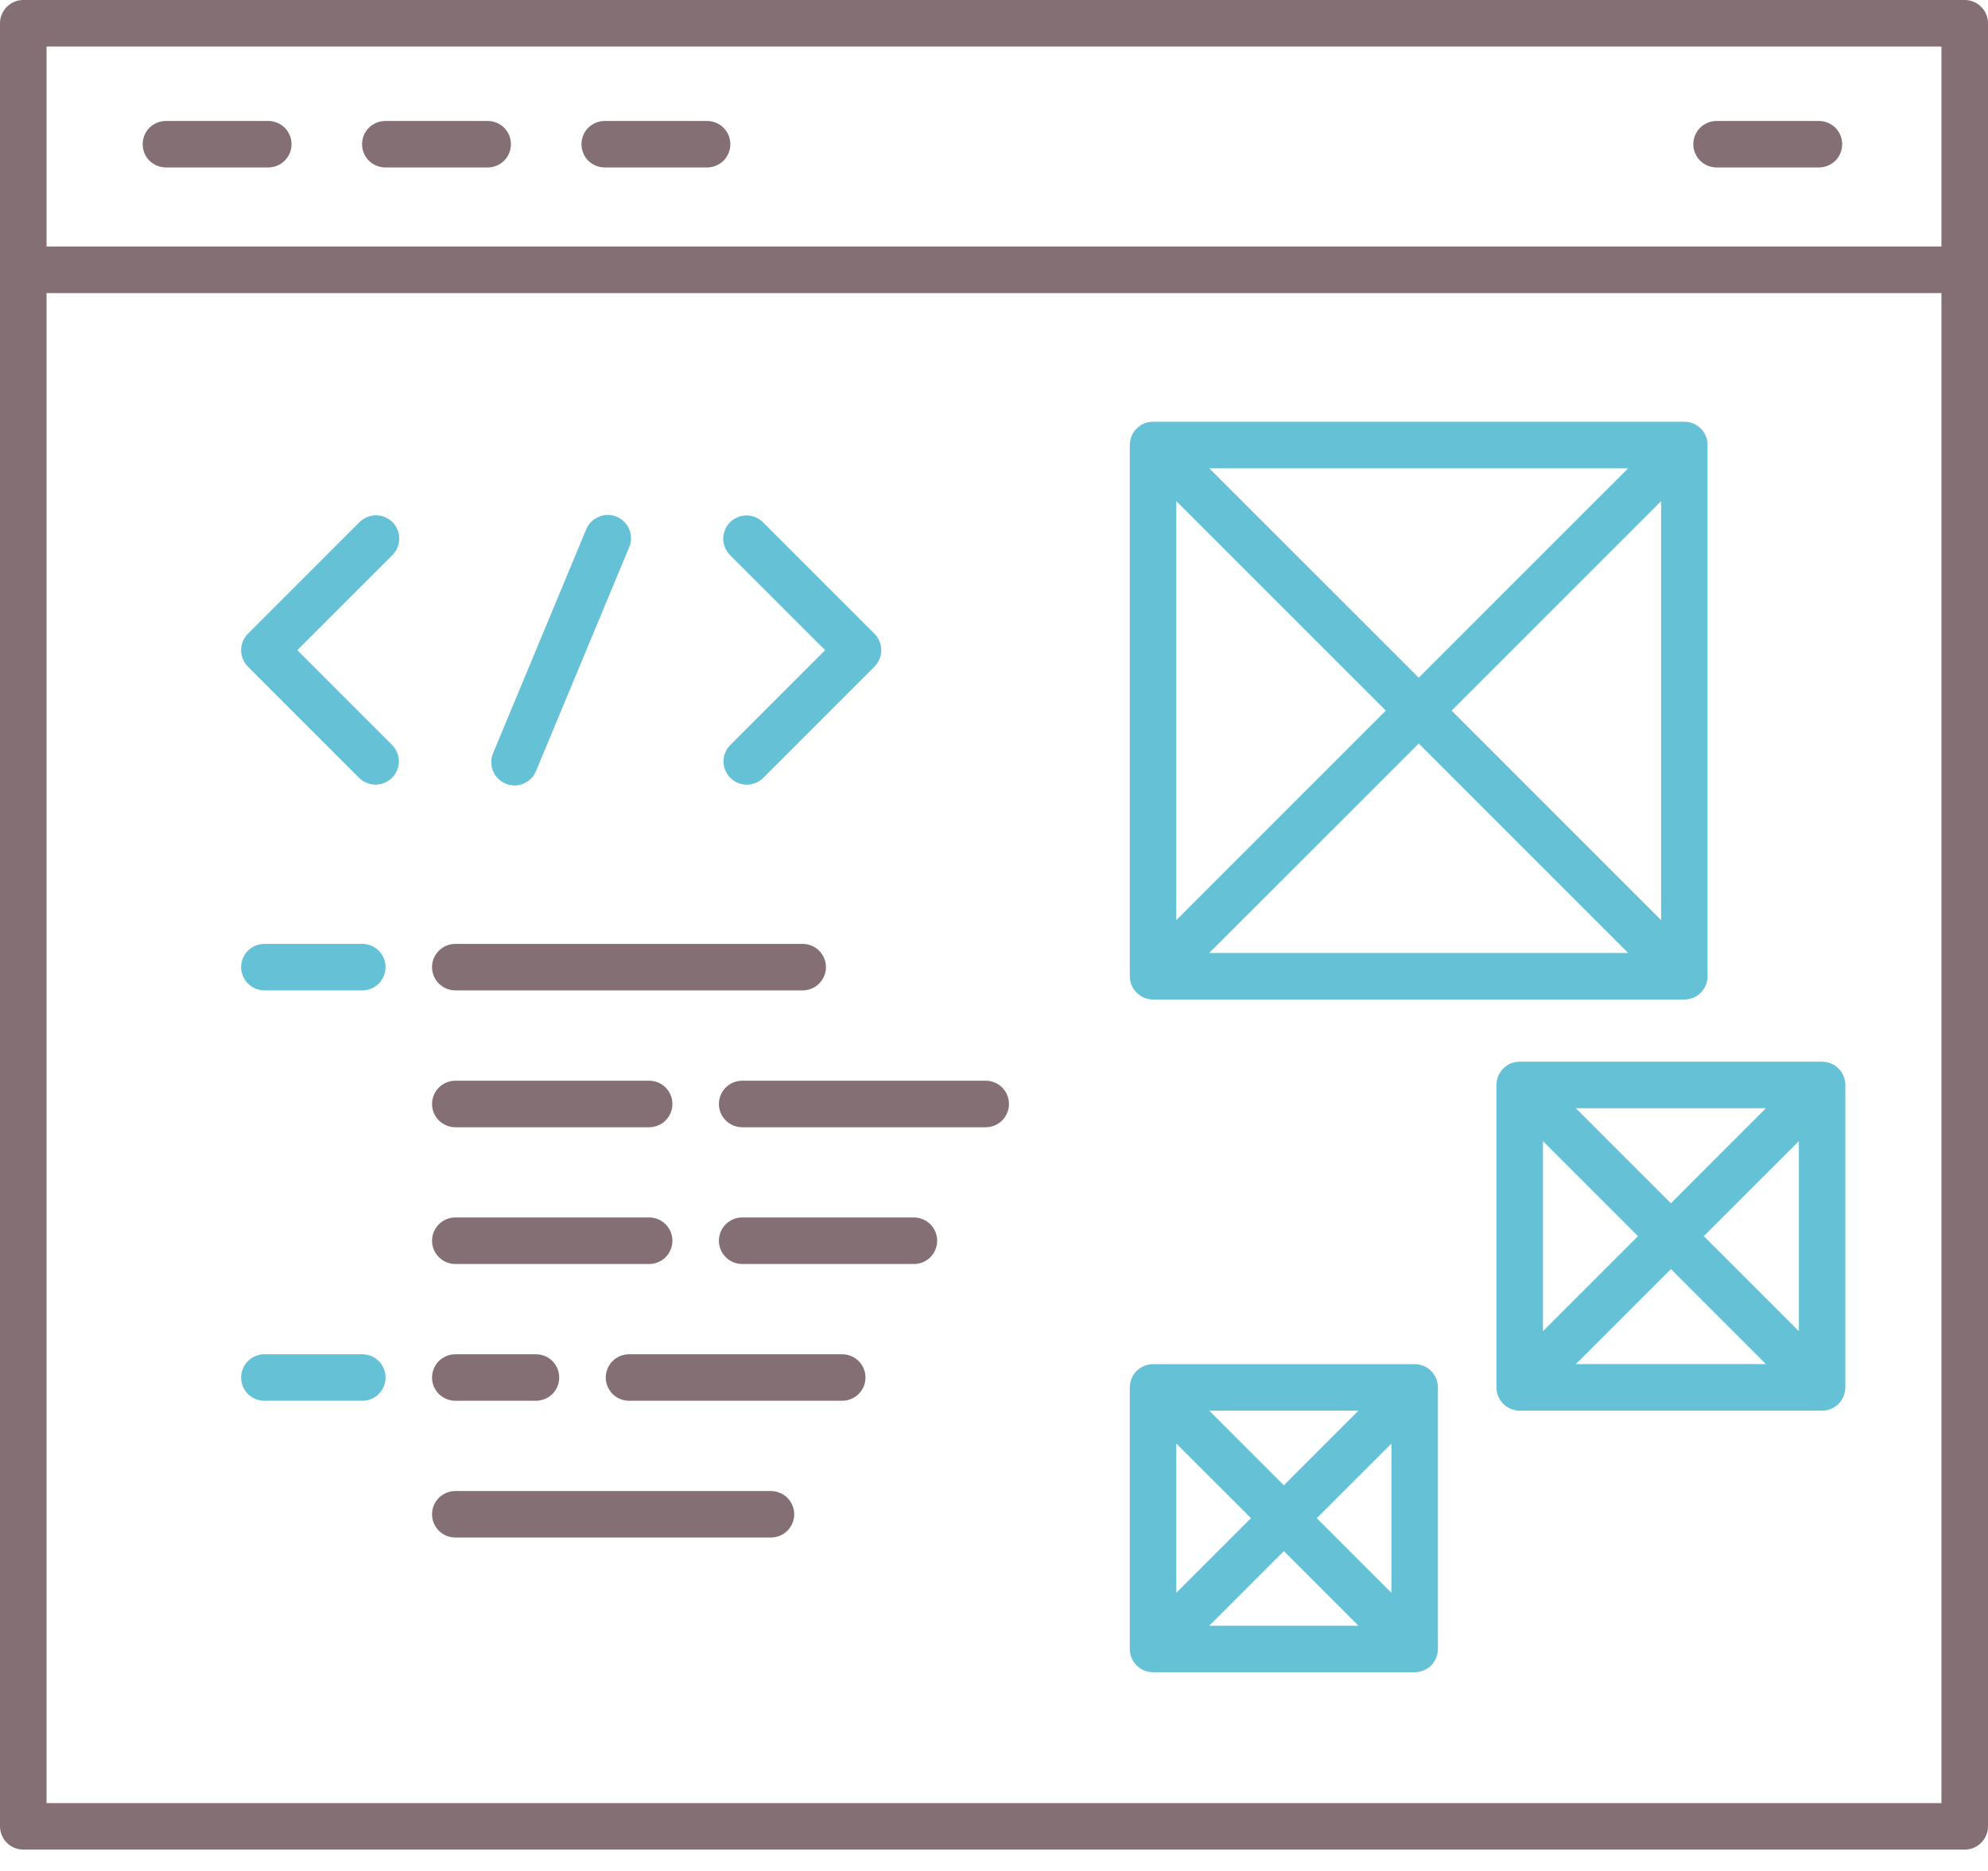 <svg width="34" height="32" viewBox="0 0 34 32" fill="none" xmlns="http://www.w3.org/2000/svg">
<path d="M8.8 13.434C8.734 13.434 8.67 13.417 8.612 13.386C8.554 13.356 8.505 13.311 8.469 13.256C8.433 13.202 8.41 13.139 8.404 13.074C8.398 13.009 8.407 12.943 8.433 12.883L10.026 9.053C10.066 8.955 10.144 8.878 10.242 8.838C10.339 8.797 10.449 8.797 10.546 8.838C10.644 8.878 10.721 8.956 10.762 9.054C10.802 9.151 10.802 9.261 10.761 9.358L9.167 13.188C9.137 13.261 9.086 13.323 9.021 13.367C8.955 13.41 8.879 13.434 8.8 13.434Z" fill="#65C1D6"/>
<path d="M12.772 13.421C12.694 13.421 12.617 13.397 12.551 13.354C12.486 13.31 12.435 13.248 12.405 13.175C12.374 13.102 12.367 13.022 12.382 12.945C12.397 12.868 12.435 12.797 12.491 12.741L14.112 11.12L12.491 9.5C12.453 9.463 12.422 9.419 12.402 9.371C12.381 9.322 12.37 9.27 12.369 9.217C12.369 9.164 12.379 9.112 12.399 9.063C12.419 9.014 12.449 8.97 12.486 8.933C12.523 8.895 12.568 8.866 12.617 8.846C12.665 8.826 12.718 8.816 12.771 8.816C12.823 8.816 12.876 8.827 12.924 8.848C12.973 8.869 13.017 8.899 13.053 8.937L14.955 10.839C15.03 10.914 15.072 11.015 15.072 11.121C15.072 11.226 15.03 11.327 14.955 11.402L13.054 13.304C13.017 13.341 12.973 13.37 12.925 13.39C12.876 13.41 12.825 13.421 12.772 13.421Z" fill="#65C1D6"/>
<path d="M6.424 13.42C6.371 13.42 6.32 13.41 6.271 13.39C6.223 13.37 6.179 13.341 6.142 13.304L4.24 11.402C4.166 11.327 4.124 11.226 4.124 11.12C4.124 11.015 4.166 10.914 4.24 10.839L6.142 8.937C6.179 8.899 6.223 8.868 6.272 8.847C6.32 8.826 6.373 8.814 6.426 8.814C6.479 8.813 6.531 8.823 6.581 8.843C6.63 8.863 6.674 8.893 6.712 8.93C6.749 8.968 6.779 9.013 6.799 9.062C6.819 9.111 6.829 9.164 6.828 9.217C6.827 9.27 6.816 9.322 6.795 9.371C6.774 9.419 6.743 9.463 6.705 9.5L5.084 11.12L6.705 12.741C6.76 12.797 6.798 12.868 6.814 12.945C6.829 13.022 6.821 13.102 6.791 13.175C6.761 13.247 6.71 13.31 6.644 13.353C6.579 13.397 6.502 13.42 6.423 13.42H6.424Z" fill="#65C1D6"/>
<path d="M6.196 16.939H4.522C4.416 16.939 4.315 16.897 4.24 16.823C4.166 16.748 4.124 16.647 4.124 16.541C4.124 16.436 4.166 16.335 4.24 16.26C4.315 16.186 4.416 16.144 4.522 16.144H6.196C6.302 16.144 6.403 16.186 6.478 16.26C6.552 16.335 6.594 16.436 6.594 16.541C6.594 16.647 6.552 16.748 6.478 16.823C6.403 16.897 6.302 16.939 6.196 16.939Z" fill="#65C1D6"/>
<path d="M6.196 23.958H4.522C4.416 23.958 4.315 23.916 4.24 23.842C4.166 23.767 4.124 23.666 4.124 23.561C4.124 23.455 4.166 23.354 4.24 23.279C4.315 23.205 4.416 23.163 4.522 23.163H6.196C6.302 23.163 6.403 23.205 6.478 23.279C6.552 23.354 6.594 23.455 6.594 23.561C6.594 23.666 6.552 23.767 6.478 23.842C6.403 23.916 6.302 23.958 6.196 23.958Z" fill="#65C1D6"/>
<path d="M33.602 0H0.398C0.292 0 0.191 0.042 0.117 0.117C0.042 0.191 0 0.292 0 0.398V31.237C0 31.342 0.042 31.443 0.117 31.518C0.191 31.593 0.292 31.634 0.398 31.634H33.602C33.708 31.634 33.809 31.593 33.883 31.518C33.958 31.443 34 31.342 34 31.237V0.398C34 0.292 33.958 0.191 33.883 0.117C33.809 0.042 33.708 0 33.602 0ZM33.204 0.796V4.217H0.796V0.796H33.204ZM0.796 30.839V5.013H33.204V30.839H0.796Z" fill="#846F75"/>
<path d="M2.838 2.864H4.588C4.694 2.864 4.795 2.822 4.869 2.748C4.944 2.673 4.986 2.572 4.986 2.466C4.986 2.361 4.944 2.26 4.869 2.185C4.795 2.111 4.694 2.069 4.588 2.069H2.838C2.732 2.069 2.631 2.111 2.556 2.185C2.482 2.26 2.44 2.361 2.44 2.466C2.44 2.572 2.482 2.673 2.556 2.748C2.631 2.822 2.732 2.864 2.838 2.864Z" fill="#846F75"/>
<path d="M6.59 2.864H8.341C8.446 2.864 8.547 2.822 8.622 2.748C8.697 2.673 8.738 2.572 8.738 2.466C8.738 2.361 8.697 2.26 8.622 2.185C8.547 2.111 8.446 2.069 8.341 2.069H6.59C6.485 2.069 6.384 2.111 6.309 2.185C6.234 2.26 6.192 2.361 6.192 2.466C6.192 2.572 6.234 2.673 6.309 2.748C6.384 2.822 6.485 2.864 6.59 2.864Z" fill="#846F75"/>
<path d="M10.342 2.864H12.093C12.198 2.864 12.3 2.822 12.374 2.748C12.449 2.673 12.491 2.572 12.491 2.466C12.491 2.361 12.449 2.26 12.374 2.185C12.3 2.111 12.198 2.069 12.093 2.069H10.342C10.237 2.069 10.136 2.111 10.061 2.185C9.986 2.26 9.945 2.361 9.945 2.466C9.945 2.572 9.986 2.673 10.061 2.748C10.136 2.822 10.237 2.864 10.342 2.864Z" fill="#846F75"/>
<path d="M29.358 2.864H31.108C31.214 2.864 31.315 2.822 31.39 2.748C31.464 2.673 31.506 2.572 31.506 2.466C31.506 2.361 31.464 2.26 31.39 2.185C31.315 2.111 31.214 2.069 31.108 2.069H29.358C29.253 2.069 29.151 2.111 29.077 2.185C29.002 2.26 28.96 2.361 28.96 2.466C28.96 2.572 29.002 2.673 29.077 2.748C29.151 2.822 29.253 2.864 29.358 2.864Z" fill="#846F75"/>
<path d="M7.787 16.939H13.728C13.833 16.939 13.935 16.897 14.009 16.823C14.084 16.748 14.126 16.647 14.126 16.541C14.126 16.436 14.084 16.335 14.009 16.26C13.935 16.186 13.833 16.144 13.728 16.144H7.787C7.682 16.144 7.581 16.186 7.506 16.26C7.431 16.335 7.389 16.436 7.389 16.541C7.389 16.647 7.431 16.748 7.506 16.823C7.581 16.897 7.682 16.939 7.787 16.939Z" fill="#846F75"/>
<path d="M7.787 23.958H9.166C9.272 23.958 9.373 23.916 9.448 23.842C9.522 23.767 9.564 23.666 9.564 23.561C9.564 23.455 9.522 23.354 9.448 23.279C9.373 23.205 9.272 23.163 9.166 23.163H7.787C7.682 23.163 7.581 23.205 7.506 23.279C7.431 23.354 7.389 23.455 7.389 23.561C7.389 23.666 7.431 23.767 7.506 23.842C7.581 23.916 7.682 23.958 7.787 23.958Z" fill="#846F75"/>
<path d="M14.404 23.163H10.758C10.652 23.163 10.551 23.205 10.477 23.279C10.402 23.354 10.36 23.455 10.36 23.561C10.36 23.666 10.402 23.767 10.477 23.842C10.551 23.916 10.652 23.958 10.758 23.958H14.404C14.51 23.958 14.611 23.916 14.685 23.842C14.76 23.767 14.802 23.666 14.802 23.561C14.802 23.455 14.76 23.354 14.685 23.279C14.611 23.205 14.51 23.163 14.404 23.163Z" fill="#846F75"/>
<path d="M13.185 25.502H7.787C7.682 25.502 7.581 25.544 7.506 25.618C7.431 25.693 7.389 25.794 7.389 25.9C7.389 26.005 7.431 26.106 7.506 26.181C7.581 26.256 7.682 26.297 7.787 26.297H13.185C13.29 26.297 13.392 26.256 13.466 26.181C13.541 26.106 13.583 26.005 13.583 25.9C13.583 25.794 13.541 25.693 13.466 25.618C13.392 25.544 13.29 25.502 13.185 25.502Z" fill="#846F75"/>
<path d="M7.787 19.28H11.102C11.208 19.28 11.309 19.238 11.384 19.163C11.458 19.089 11.5 18.987 11.5 18.882C11.5 18.776 11.458 18.675 11.384 18.601C11.309 18.526 11.208 18.484 11.102 18.484H7.787C7.682 18.484 7.581 18.526 7.506 18.601C7.431 18.675 7.389 18.776 7.389 18.882C7.389 18.987 7.431 19.089 7.506 19.163C7.581 19.238 7.682 19.28 7.787 19.28Z" fill="#846F75"/>
<path d="M16.858 18.484H12.693C12.588 18.484 12.486 18.526 12.412 18.601C12.337 18.675 12.295 18.776 12.295 18.882C12.295 18.987 12.337 19.089 12.412 19.163C12.486 19.238 12.588 19.28 12.693 19.28H16.858C16.964 19.28 17.065 19.238 17.14 19.163C17.214 19.089 17.256 18.987 17.256 18.882C17.256 18.776 17.214 18.675 17.14 18.601C17.065 18.526 16.964 18.484 16.858 18.484Z" fill="#846F75"/>
<path d="M7.787 21.619H11.102C11.208 21.619 11.309 21.577 11.384 21.502C11.458 21.428 11.5 21.326 11.5 21.221C11.5 21.116 11.458 21.014 11.384 20.94C11.309 20.865 11.208 20.823 11.102 20.823H7.787C7.682 20.823 7.581 20.865 7.506 20.94C7.431 21.014 7.389 21.116 7.389 21.221C7.389 21.326 7.431 21.428 7.506 21.502C7.581 21.577 7.682 21.619 7.787 21.619Z" fill="#846F75"/>
<path d="M15.631 20.823H12.693C12.588 20.823 12.486 20.865 12.412 20.94C12.337 21.014 12.295 21.116 12.295 21.221C12.295 21.326 12.337 21.428 12.412 21.502C12.486 21.577 12.588 21.619 12.693 21.619H15.631C15.736 21.619 15.837 21.577 15.912 21.502C15.986 21.428 16.028 21.326 16.028 21.221C16.028 21.116 15.986 21.014 15.912 20.94C15.837 20.865 15.736 20.823 15.631 20.823Z" fill="#846F75"/>
<path d="M28.806 7.213H19.72C19.615 7.213 19.514 7.255 19.439 7.33C19.364 7.404 19.323 7.505 19.323 7.611V16.697C19.323 16.802 19.364 16.904 19.439 16.978C19.514 17.053 19.615 17.095 19.72 17.095H28.806C28.912 17.095 29.013 17.053 29.088 16.978C29.162 16.904 29.204 16.802 29.204 16.697V7.611C29.204 7.505 29.162 7.404 29.088 7.33C29.013 7.255 28.912 7.213 28.806 7.213ZM20.118 8.571L23.701 12.154L20.118 15.738L20.118 8.571ZM20.681 8.009H27.847L24.264 11.591L20.681 8.009ZM24.264 12.717L27.846 16.299H20.68L24.264 12.717ZM24.826 12.154L28.409 8.571V15.738L24.826 12.154Z" fill="#65C1D6"/>
<path d="M31.163 18.159H25.991C25.885 18.159 25.784 18.201 25.709 18.276C25.635 18.351 25.593 18.452 25.593 18.557V23.729C25.593 23.834 25.635 23.936 25.709 24.01C25.784 24.085 25.885 24.127 25.991 24.127H31.163C31.268 24.127 31.369 24.085 31.444 24.01C31.518 23.936 31.56 23.834 31.56 23.729V18.557C31.56 18.452 31.518 18.351 31.444 18.276C31.369 18.201 31.268 18.159 31.163 18.159ZM26.389 19.517L28.014 21.143L26.389 22.768V19.517ZM26.951 18.955H30.202L28.577 20.581L26.951 18.955ZM28.577 21.705L30.202 23.331H26.951L28.577 21.705ZM29.139 21.142L30.765 19.517V22.768L29.139 21.142Z" fill="#65C1D6"/>
<path d="M24.194 23.332H19.72C19.615 23.332 19.514 23.374 19.439 23.448C19.364 23.523 19.323 23.624 19.323 23.73V28.203C19.323 28.309 19.364 28.41 19.439 28.485C19.514 28.559 19.615 28.601 19.72 28.601H24.194C24.3 28.601 24.401 28.559 24.476 28.485C24.55 28.41 24.592 28.309 24.592 28.203V23.73C24.592 23.624 24.55 23.523 24.476 23.448C24.401 23.374 24.3 23.332 24.194 23.332ZM20.118 24.69L21.395 25.966L20.118 27.243V24.69ZM20.681 24.127H23.234L21.957 25.404L20.681 24.127ZM21.957 26.529L23.234 27.806H20.681L21.957 26.529ZM22.52 25.966L23.797 24.69V27.243L22.52 25.966Z" fill="#65C1D6"/>
</svg>
